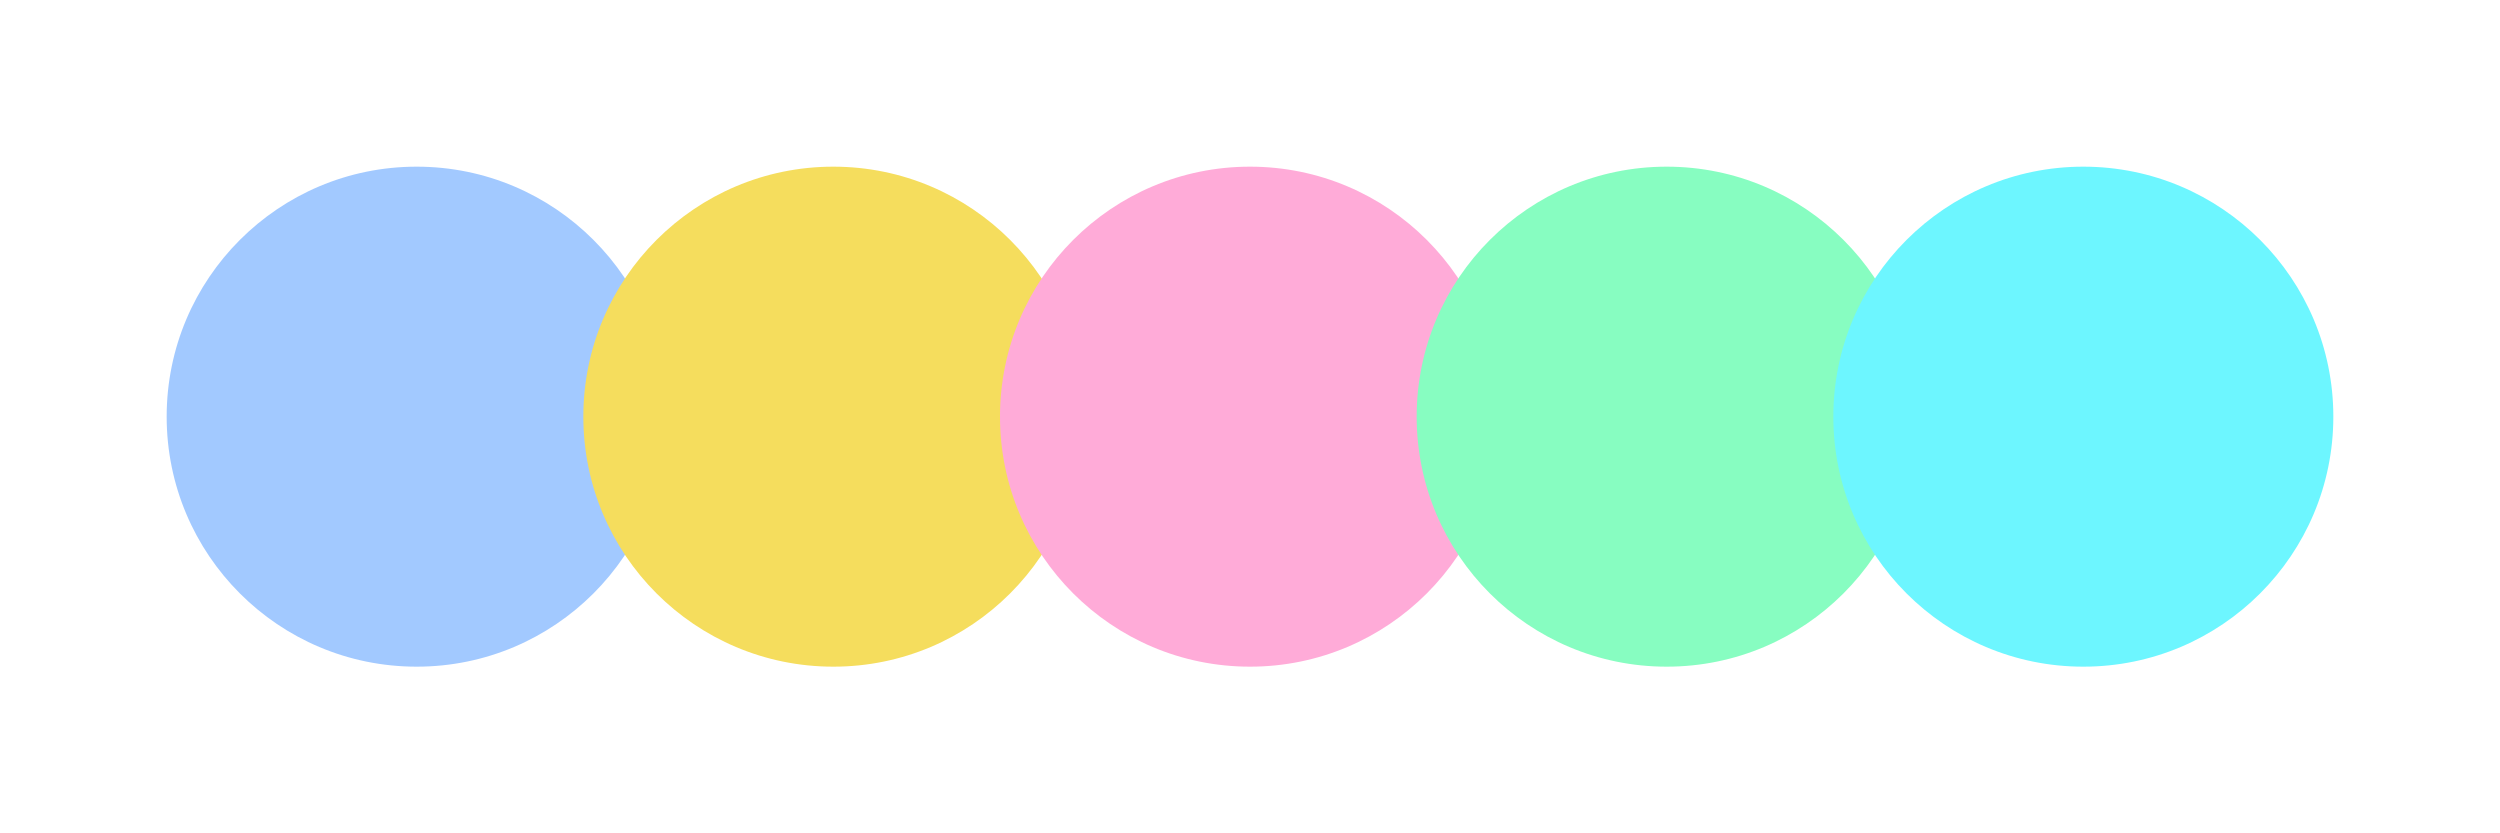 <svg width="300" height="100" xmlns="http://www.w3.org/2000/svg"><circle cx="50" cy="50" r="30" fill="#a2c9ff"/><circle cx="100" cy="50" r="30" fill="#f5dd5d"/><circle cx="150" cy="50" r="30" fill="#ffabd8"/><circle cx="200" cy="50" r="30" fill="#87fdc1"/><circle cx="250" cy="50" r="30" fill="#6df6ff"/></svg>